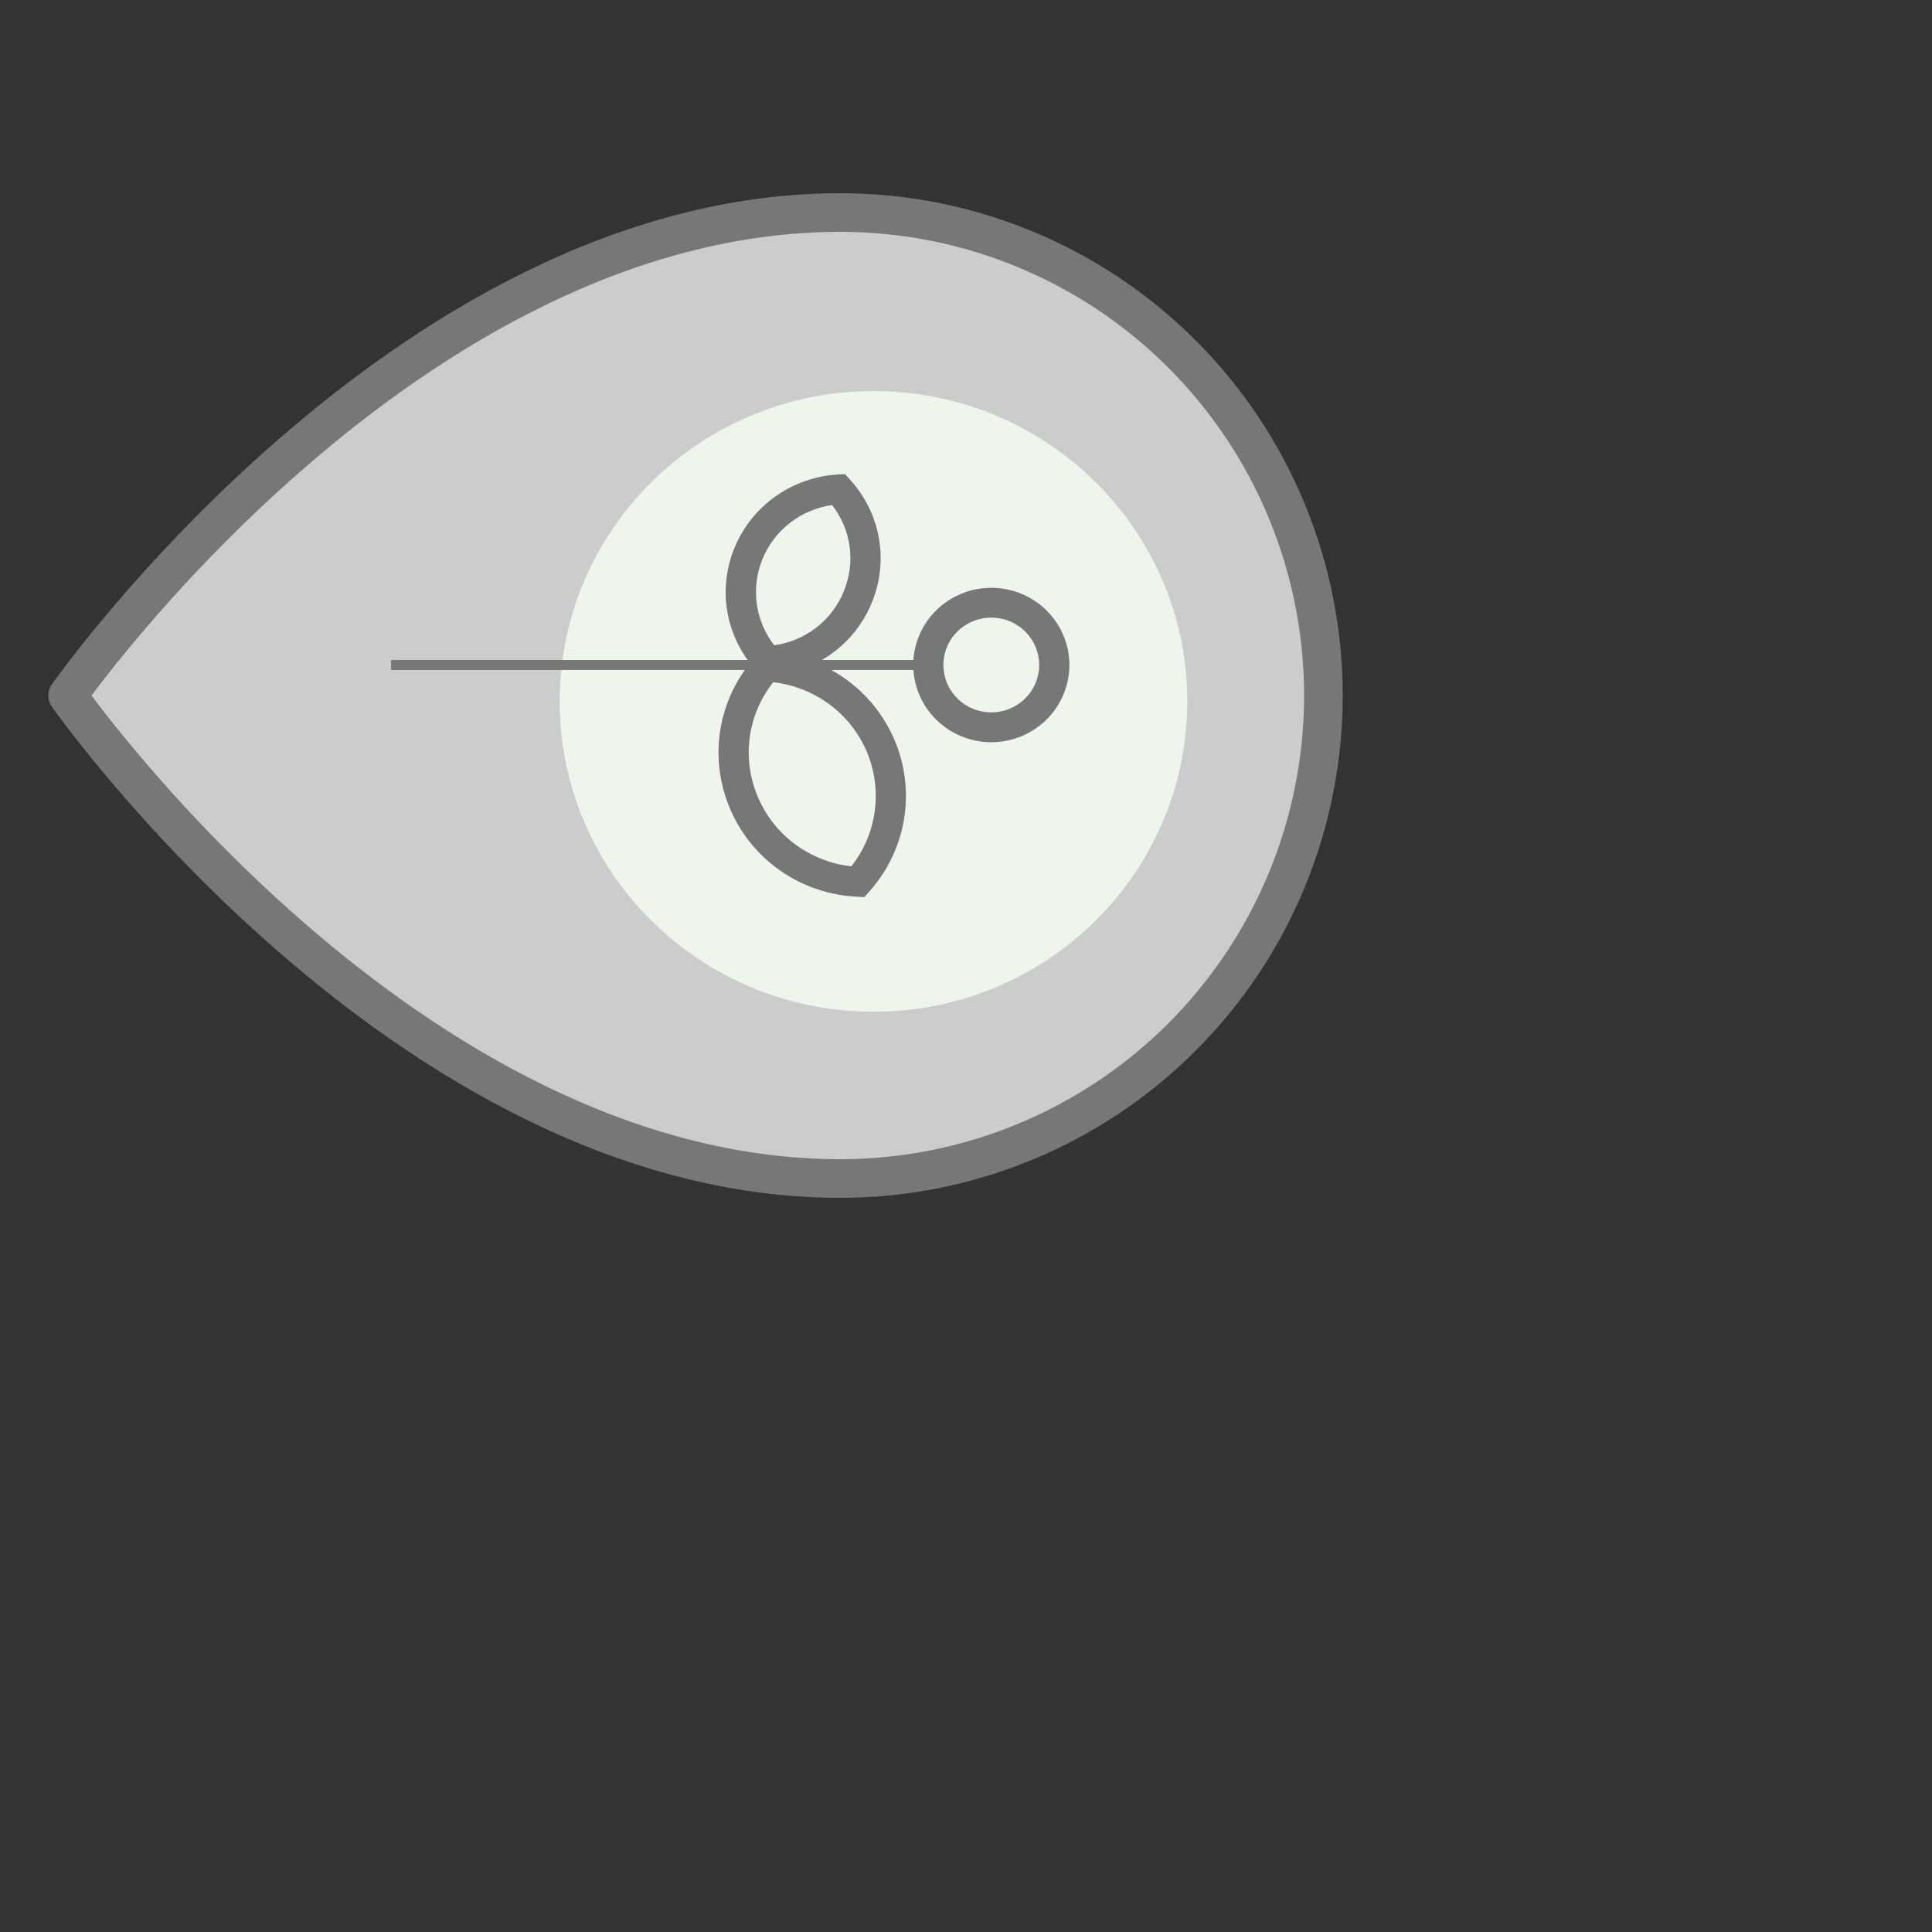  <svg
                          width="18"
                          height="18"
                          viewBox="0 0 50 50"
                          fill="none"
                          xmlns="http://www.w3.org/2000/svg"
                        >
                          <rect x="0" y="0" width="50" height="50" fill="#333333" stroke="none"/>
                          <g transform="rotate(90 20 18)">
                            <path
                              d="M32.5 16.25C32.5 27.5 20 36.25 20 36.25C20 36.25 7.5 27.5 7.5 16.25C7.5 12.935 8.817 9.755 11.161 7.411C13.505 5.067 16.685 3.75 20 3.75C23.315 3.75 26.495 5.067 28.839 7.411C31.183 9.755 32.5 12.935 32.5 16.25V16.25Z"
                              fill="#CCCCCC"
                              stroke="#777777"
                              stroke-linecap="round"
                              stroke-linejoin="round"
                            />
                            <path
                              d="M20.152 23.515C24.588 23.515 28.184 19.879 28.184 15.394C28.184 10.909 24.588 7.273 20.152 7.273C15.717 7.273 12.121 10.909 12.121 15.394C12.121 19.879 15.717 23.515 20.152 23.515Z"
                              fill="#EFF5EC"
                            />
                            <path
                              d="M19.339 13.779H19.081V27.879H19.339V13.779Z"
                              fill="#777777"
                            />
                            <path
                              d="M17.327 19.22C16.55 19.219 15.802 18.919 15.236 18.381C14.67 17.842 14.328 17.106 14.279 16.322L14.268 16.133L14.408 16.007C14.833 15.616 15.359 15.355 15.925 15.255C16.491 15.155 17.073 15.219 17.604 15.441V15.441C18.137 15.659 18.597 16.025 18.931 16.497C19.266 16.969 19.46 17.528 19.493 18.107L19.505 18.297L19.364 18.422C18.806 18.934 18.08 19.219 17.327 19.22V19.22ZM15.071 16.465C15.127 16.861 15.285 17.236 15.529 17.552C15.773 17.867 16.094 18.113 16.461 18.264C16.828 18.416 17.227 18.468 17.62 18.415C18.013 18.363 18.385 18.207 18.7 17.964C18.645 17.567 18.487 17.192 18.243 16.876C17.999 16.56 17.677 16.315 17.309 16.165V16.165C16.943 16.012 16.543 15.959 16.15 16.011C15.757 16.064 15.385 16.221 15.071 16.465V16.465Z"
                              fill="#777777"
                            />
                            <path
                              d="M21.469 19.406C20.558 19.404 19.679 19.064 18.998 18.452L18.858 18.327L18.867 18.138C18.904 17.428 19.137 16.742 19.542 16.16C19.946 15.578 20.505 15.124 21.153 14.849C21.802 14.574 22.514 14.489 23.208 14.605C23.902 14.722 24.55 15.034 25.076 15.505L25.217 15.63L25.207 15.819C25.174 16.53 24.941 17.217 24.537 17.8C24.132 18.383 23.572 18.837 22.922 19.11C22.462 19.305 21.968 19.406 21.469 19.406ZM19.656 17.988C20.07 18.317 20.564 18.527 21.085 18.597C21.607 18.667 22.138 18.594 22.623 18.387V18.387C23.109 18.182 23.532 17.85 23.848 17.425C24.164 16.999 24.361 16.496 24.42 15.967C24.005 15.64 23.511 15.431 22.989 15.361C22.468 15.291 21.937 15.363 21.452 15.569C20.967 15.775 20.545 16.107 20.23 16.533C19.914 16.958 19.716 17.461 19.656 17.99V17.988Z"
                              fill="#777777"
                            />
                            <path
                              d="M19.21 14.366C18.815 14.366 18.428 14.247 18.1 14.025C17.771 13.803 17.515 13.487 17.364 13.118C17.212 12.749 17.173 12.342 17.25 11.95C17.327 11.558 17.517 11.198 17.797 10.916C18.076 10.633 18.433 10.441 18.82 10.363C19.208 10.285 19.61 10.325 19.975 10.478C20.34 10.63 20.652 10.89 20.872 11.222C21.092 11.554 21.209 11.945 21.209 12.345C21.208 12.88 20.997 13.394 20.623 13.773C20.248 14.152 19.74 14.365 19.21 14.366V14.366ZM19.21 11.106C18.968 11.106 18.731 11.178 18.529 11.315C18.327 11.451 18.17 11.645 18.077 11.871C17.985 12.098 17.96 12.347 18.008 12.588C18.055 12.828 18.172 13.049 18.343 13.222C18.515 13.396 18.733 13.514 18.971 13.561C19.209 13.609 19.456 13.584 19.68 13.491C19.904 13.396 20.095 13.238 20.23 13.034C20.364 12.83 20.436 12.59 20.436 12.345C20.436 12.016 20.306 11.701 20.076 11.469C19.847 11.237 19.535 11.106 19.21 11.106V11.106Z"
                              fill="#777777"
                            />
                          </g>
                        </svg>